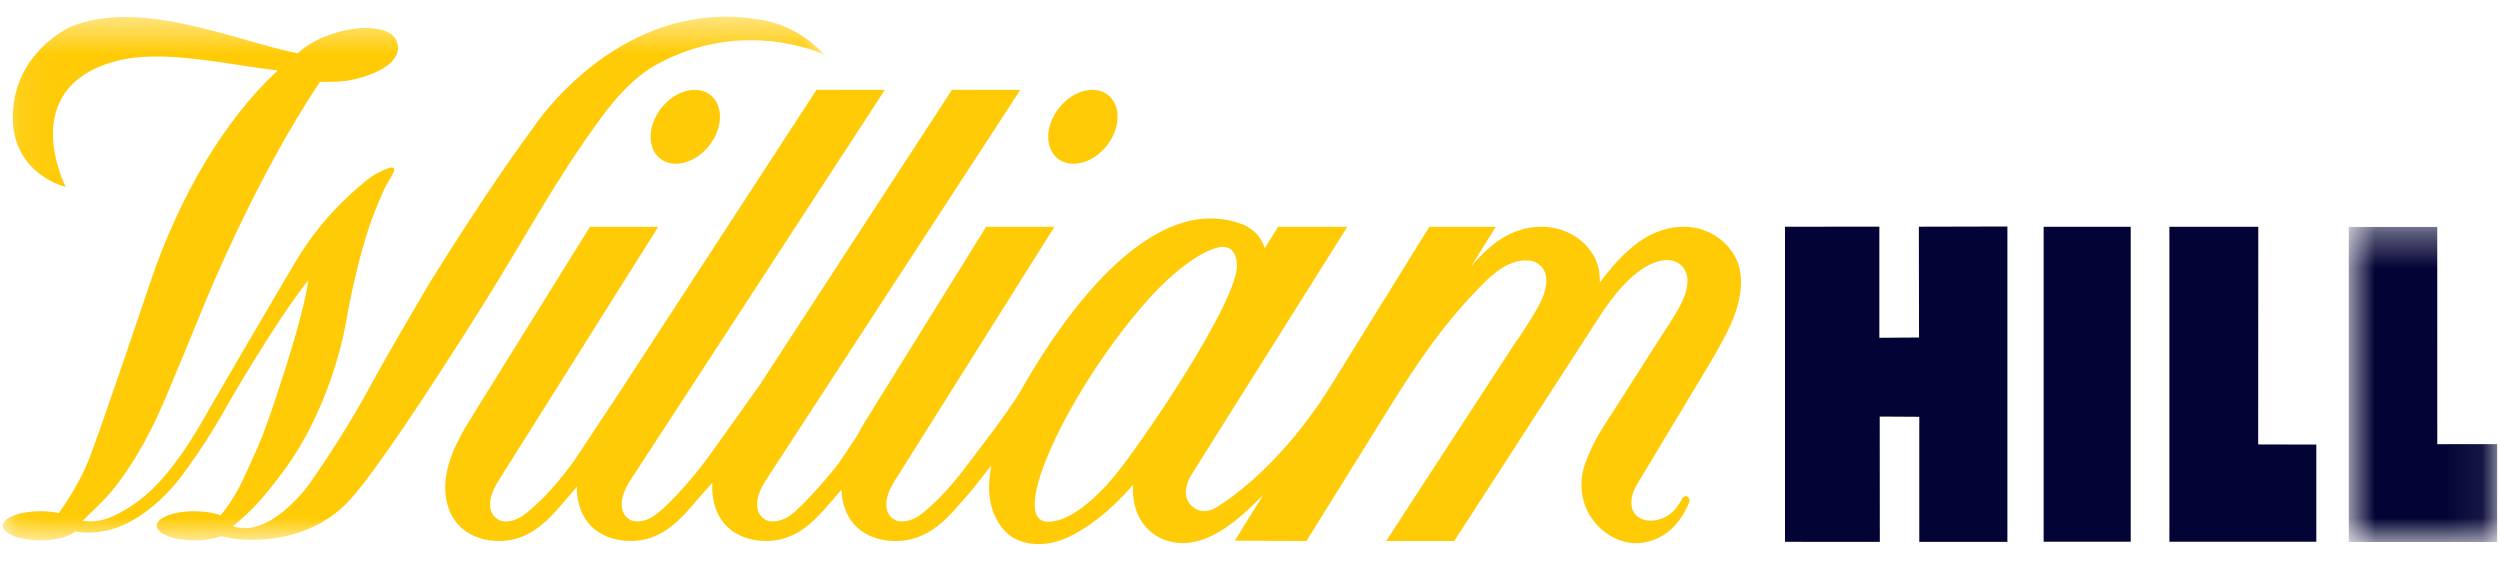 <svg width="70" height="16" viewBox="0 0 70 16" fill="none" xmlns="http://www.w3.org/2000/svg">
<path fill-rule="evenodd" clip-rule="evenodd" d="M23.619 13.365C23.62 13.363 23.62 13.361 23.62 13.36C23.619 13.361 23.618 13.363 23.617 13.364L23.619 13.365Z" fill="#FFCB06"/>
<path fill-rule="evenodd" clip-rule="evenodd" d="M23.619 13.365L23.617 13.364C23.618 13.363 23.619 13.361 23.62 13.36C23.62 13.361 23.62 13.363 23.619 13.365Z" fill="#FFCB06"/>
<mask id="mask0" mask-type="alpha" maskUnits="userSpaceOnUse" x="65" y="6" width="5" height="10">
<path d="M65.766 6.355H69.921V15.176H65.766V6.355Z" fill="white"/>
</mask>
<g mask="url(#mask0)">
<path fill-rule="evenodd" clip-rule="evenodd" d="M65.766 15.176H69.919L69.921 12.435L68.244 12.437L68.243 6.355H65.766V15.176Z" fill="#030335"/>
</g>
<path fill-rule="evenodd" clip-rule="evenodd" d="M56.207 6.342L53.728 6.348L53.733 9.45L52.622 9.458V6.347L49.98 6.348L49.98 15.171L52.635 15.173L52.632 11.664L53.74 11.67L53.74 15.173L56.207 15.172V6.342Z" fill="#030335"/>
<path fill-rule="evenodd" clip-rule="evenodd" d="M60.743 15.169H64.857V12.448L63.229 12.444L63.232 6.35H60.743V15.169Z" fill="#030335"/>
<path fill-rule="evenodd" clip-rule="evenodd" d="M59.66 6.35H57.222L57.222 15.168H59.66V6.35Z" fill="#030335"/>
<path fill-rule="evenodd" clip-rule="evenodd" d="M19.451 2.516C18.935 2.516 18.399 2.979 18.253 3.551C18.108 4.122 18.408 4.585 18.924 4.585C19.44 4.585 19.976 4.122 20.122 3.551C20.268 2.979 19.968 2.516 19.451 2.516Z" fill="#FFCB06"/>
<path fill-rule="evenodd" clip-rule="evenodd" d="M30.586 2.516C30.07 2.516 29.533 2.979 29.387 3.551C29.242 4.122 29.542 4.585 30.058 4.585C30.574 4.585 31.11 4.122 31.256 3.551C31.402 2.979 31.102 2.516 30.586 2.516Z" fill="#FFCB06"/>
<mask id="mask1" mask-type="alpha" maskUnits="userSpaceOnUse" x="0" y="0" width="24" height="16">
<path d="M0.079 0.469H23.074V15.13H0.079V0.469Z" fill="white"/>
</mask>
<g mask="url(#mask1)">
<path fill-rule="evenodd" clip-rule="evenodd" d="M3.164 14.454C3.682 14.211 4.143 13.878 4.63 13.305C4.763 13.146 4.901 12.968 5.033 12.785C5.165 12.601 5.291 12.414 5.483 12.098C5.535 12.013 5.591 11.919 5.651 11.818C5.754 11.637 5.872 11.43 6.009 11.195C7.175 9.188 7.848 8.057 8.217 7.425C8.586 6.794 9.024 6.212 9.537 5.704C9.771 5.471 10.008 5.258 10.248 5.06C10.456 4.89 10.716 4.762 10.868 4.712C11.177 4.618 10.993 4.875 10.911 5.022C10.831 5.151 10.786 5.229 10.698 5.429C10.65 5.537 10.589 5.692 10.525 5.846C9.998 7.127 9.68 9.066 9.68 9.066C9.68 9.066 9.328 11.251 8.02 13.078C7.851 13.313 7.671 13.539 7.533 13.712C7.395 13.885 7.295 14.001 7.191 14.113C6.973 14.346 6.748 14.551 6.518 14.732C6.932 14.871 7.312 14.738 7.674 14.51C7.999 14.306 8.44 13.868 8.662 13.55C9.062 12.974 9.757 11.955 10.437 10.685C10.818 9.973 12.048 7.888 12.048 7.888C13.818 5.066 14.628 3.991 14.933 3.572C14.933 3.572 14.933 3.572 14.933 3.572C14.933 3.572 17.404 -0.235 21.464 0.584C22.053 0.704 22.631 1.055 23.068 1.511C23.069 1.512 23.071 1.513 23.072 1.515C23.076 1.519 23.072 1.525 23.066 1.523C23.066 1.523 20.841 0.469 18.402 1.797C17.714 2.172 17.172 2.828 16.814 3.321C15.515 5.09 14.679 6.704 13.509 8.562C11.977 10.997 10.528 13.183 9.814 13.978C9.172 14.691 8.366 14.957 7.784 15.054H7.784C7.784 15.054 6.933 15.218 6.193 15.009C6.002 15.084 5.737 15.13 5.443 15.13C4.861 15.13 4.389 14.947 4.389 14.722C4.389 14.496 4.861 14.314 5.443 14.314C5.729 14.314 5.987 14.358 6.177 14.429C6.46 14.085 6.655 13.752 6.825 13.386C6.969 13.08 7.131 12.709 7.23 12.485C7.281 12.368 7.311 12.295 7.341 12.22C7.385 12.103 7.429 11.987 7.472 11.87H7.472C7.472 11.87 7.472 11.87 7.472 11.87C7.472 11.87 8.471 9.069 8.634 7.845C7.672 9.056 6.339 11.392 6.339 11.392C6.339 11.392 6.338 11.393 6.338 11.393C6.304 11.455 6.267 11.521 6.225 11.595C6.099 11.815 5.928 12.1 5.747 12.378C5.567 12.656 5.377 12.928 5.24 13.117C5.104 13.307 5.02 13.415 4.933 13.52C4.744 13.746 4.545 13.95 4.33 14.133C3.942 14.456 3.552 14.701 3.115 14.825C2.784 14.918 2.436 14.934 2.1 14.885C1.937 15.029 1.566 15.13 1.133 15.13C0.551 15.13 0.079 14.947 0.079 14.722C0.079 14.496 0.551 14.314 1.133 14.314C1.32 14.314 1.495 14.333 1.647 14.366C1.753 14.22 2.201 13.587 2.48 12.887C2.798 12.088 4.053 8.362 4.219 7.874C5.05 5.416 6.335 3.305 7.777 1.973C6.372 1.812 4.554 1.364 3.259 1.708C0.416 2.463 1.839 5.233 1.839 5.233C1.839 5.233 0.358 4.884 0.358 3.291C0.358 1.473 1.971 0.751 1.971 0.751C3.936 -0.05 6.51 1.117 8.335 1.495C8.57 1.266 8.956 1.05 9.418 0.914C10.246 0.668 10.96 0.785 11.104 1.142C11.307 1.644 10.727 2.033 9.907 2.224C9.585 2.299 9.224 2.296 8.961 2.292C7.16 4.96 5.721 8.522 5.721 8.522C5.466 9.145 5.029 10.211 4.755 10.86C4.482 11.509 4.373 11.739 4.249 11.983C4 12.48 3.687 13.015 3.365 13.444C3.035 13.918 2.66 14.234 2.317 14.579C2.317 14.579 2.696 14.674 3.164 14.454Z" fill="#FFCB06"/>
</g>
<path fill-rule="evenodd" clip-rule="evenodd" d="M31.094 13.461C30.724 13.882 29.997 14.61 29.348 14.61C28.164 14.61 29.967 10.863 32.079 8.466C33.166 7.232 33.974 6.913 34.224 6.913C34.474 6.913 34.607 7.068 34.634 7.39C34.718 8.382 31.833 12.623 31.094 13.461ZM48.71 7.534C48.54 6.737 47.54 5.994 46.314 6.531C45.735 6.785 45.23 7.329 44.796 7.909C44.798 7.773 44.786 7.642 44.76 7.516C44.589 6.719 43.561 6.019 42.363 6.513C41.928 6.693 41.54 7.048 41.191 7.457L41.882 6.351L40.022 6.35L37.363 10.639L37.275 10.781V10.781C35.699 13.325 33.974 14.257 33.974 14.257C33.713 14.348 33.558 14.306 33.432 14.22C32.983 13.91 33.337 13.33 33.337 13.33L37.724 6.351H35.785L35.411 6.953C35.271 6.449 34.792 6.283 34.792 6.283C32.131 5.266 29.573 9.176 28.569 10.961V10.961C28.256 11.505 27.157 12.92 27.157 12.92C26.532 13.781 26.026 14.222 25.768 14.415C25.659 14.497 25.535 14.557 25.403 14.585C25.294 14.608 25.166 14.614 25.062 14.559C24.759 14.399 24.716 13.995 25.05 13.464L29.525 6.351H27.612L24.222 11.805L24.222 11.805L24.222 11.806C24.13 11.956 24.048 12.1 23.974 12.24C23.797 12.509 23.62 12.771 23.482 12.975C22.935 13.669 22.368 14.252 22.151 14.414C22.042 14.496 21.919 14.557 21.786 14.585C21.677 14.608 21.549 14.613 21.445 14.558C21.142 14.398 21.099 13.994 21.433 13.463L28.569 2.516L26.655 2.515L21.288 10.755C20.994 11.169 20.194 12.293 19.846 12.78C19.232 13.618 18.612 14.225 18.359 14.414C18.249 14.496 18.126 14.557 17.994 14.585C17.884 14.608 17.756 14.613 17.653 14.558C17.35 14.398 17.306 13.994 17.64 13.463L24.776 2.516L22.863 2.515L17.327 11.013L16.064 12.919C15.438 13.78 14.932 14.222 14.674 14.414C14.565 14.496 14.441 14.557 14.309 14.585C14.2 14.608 14.072 14.613 13.968 14.558C13.665 14.398 13.622 13.994 13.956 13.463L18.431 6.351H16.518L13.128 11.804L13.128 11.805L13.128 11.805C12.519 12.791 12.321 13.565 12.571 14.259C12.761 14.787 13.248 15.111 13.866 15.144C14.977 15.203 15.52 14.341 16.128 13.658L16.151 13.631C16.149 13.849 16.183 14.057 16.255 14.259C16.445 14.787 16.932 15.111 17.551 15.144C18.537 15.196 19.076 14.523 19.609 13.894L19.948 13.516C19.931 13.776 19.962 14.022 20.048 14.259C20.238 14.787 20.725 15.111 21.343 15.144C22.427 15.201 22.97 14.383 23.561 13.708C23.567 13.899 23.601 14.082 23.665 14.26C23.855 14.788 24.342 15.112 24.96 15.145C26.071 15.204 26.614 14.395 27.222 13.711L27.752 13.036C27.726 13.197 27.707 13.367 27.697 13.545C27.68 13.844 27.727 14.146 27.845 14.419C27.98 14.732 28.231 15.074 28.693 15.188C29.091 15.285 29.51 15.225 29.885 15.053C30.323 14.851 30.988 14.431 31.727 13.57C31.709 13.833 31.74 14.082 31.826 14.321C32.017 14.849 32.502 15.206 33.122 15.206C33.922 15.206 34.694 14.554 35.37 13.856L34.575 15.138L36.58 15.148L38.831 11.528C39.647 10.209 40.462 8.996 41.558 7.917L41.558 7.916C42.147 7.317 42.575 7.277 42.776 7.292C43.047 7.305 43.357 7.513 43.29 7.978C43.233 8.381 43.02 8.7 42.497 9.505L42.463 9.541L38.813 15.148H40.719L44.651 9.073C44.651 9.073 44.651 9.073 44.651 9.074L44.754 8.914C45.731 7.375 46.455 7.265 46.734 7.285C47.004 7.299 47.308 7.531 47.241 7.996C47.178 8.434 46.932 8.773 46.301 9.747L46.3 9.751L44.915 11.915C44.639 12.35 44.48 12.716 44.395 12.948C44.318 13.156 44.276 13.376 44.279 13.598C44.287 14.056 44.462 14.437 44.758 14.741C45.102 15.094 45.585 15.274 46.062 15.185C46.103 15.178 46.142 15.169 46.18 15.158C46.536 15.058 46.959 14.804 47.254 14.162L47.294 14.076C47.319 14.019 47.308 13.947 47.261 13.913C47.207 13.874 47.134 13.896 47.101 13.958C47.066 14.026 47.013 14.116 46.943 14.21C46.498 14.8 45.487 14.682 45.71 13.856C45.738 13.752 45.783 13.654 45.838 13.562L47.699 10.465L47.699 10.464C47.921 10.112 48.078 9.823 48.237 9.534C48.658 8.768 48.831 8.101 48.71 7.534Z" fill="#FFCB06"/>
</svg>
